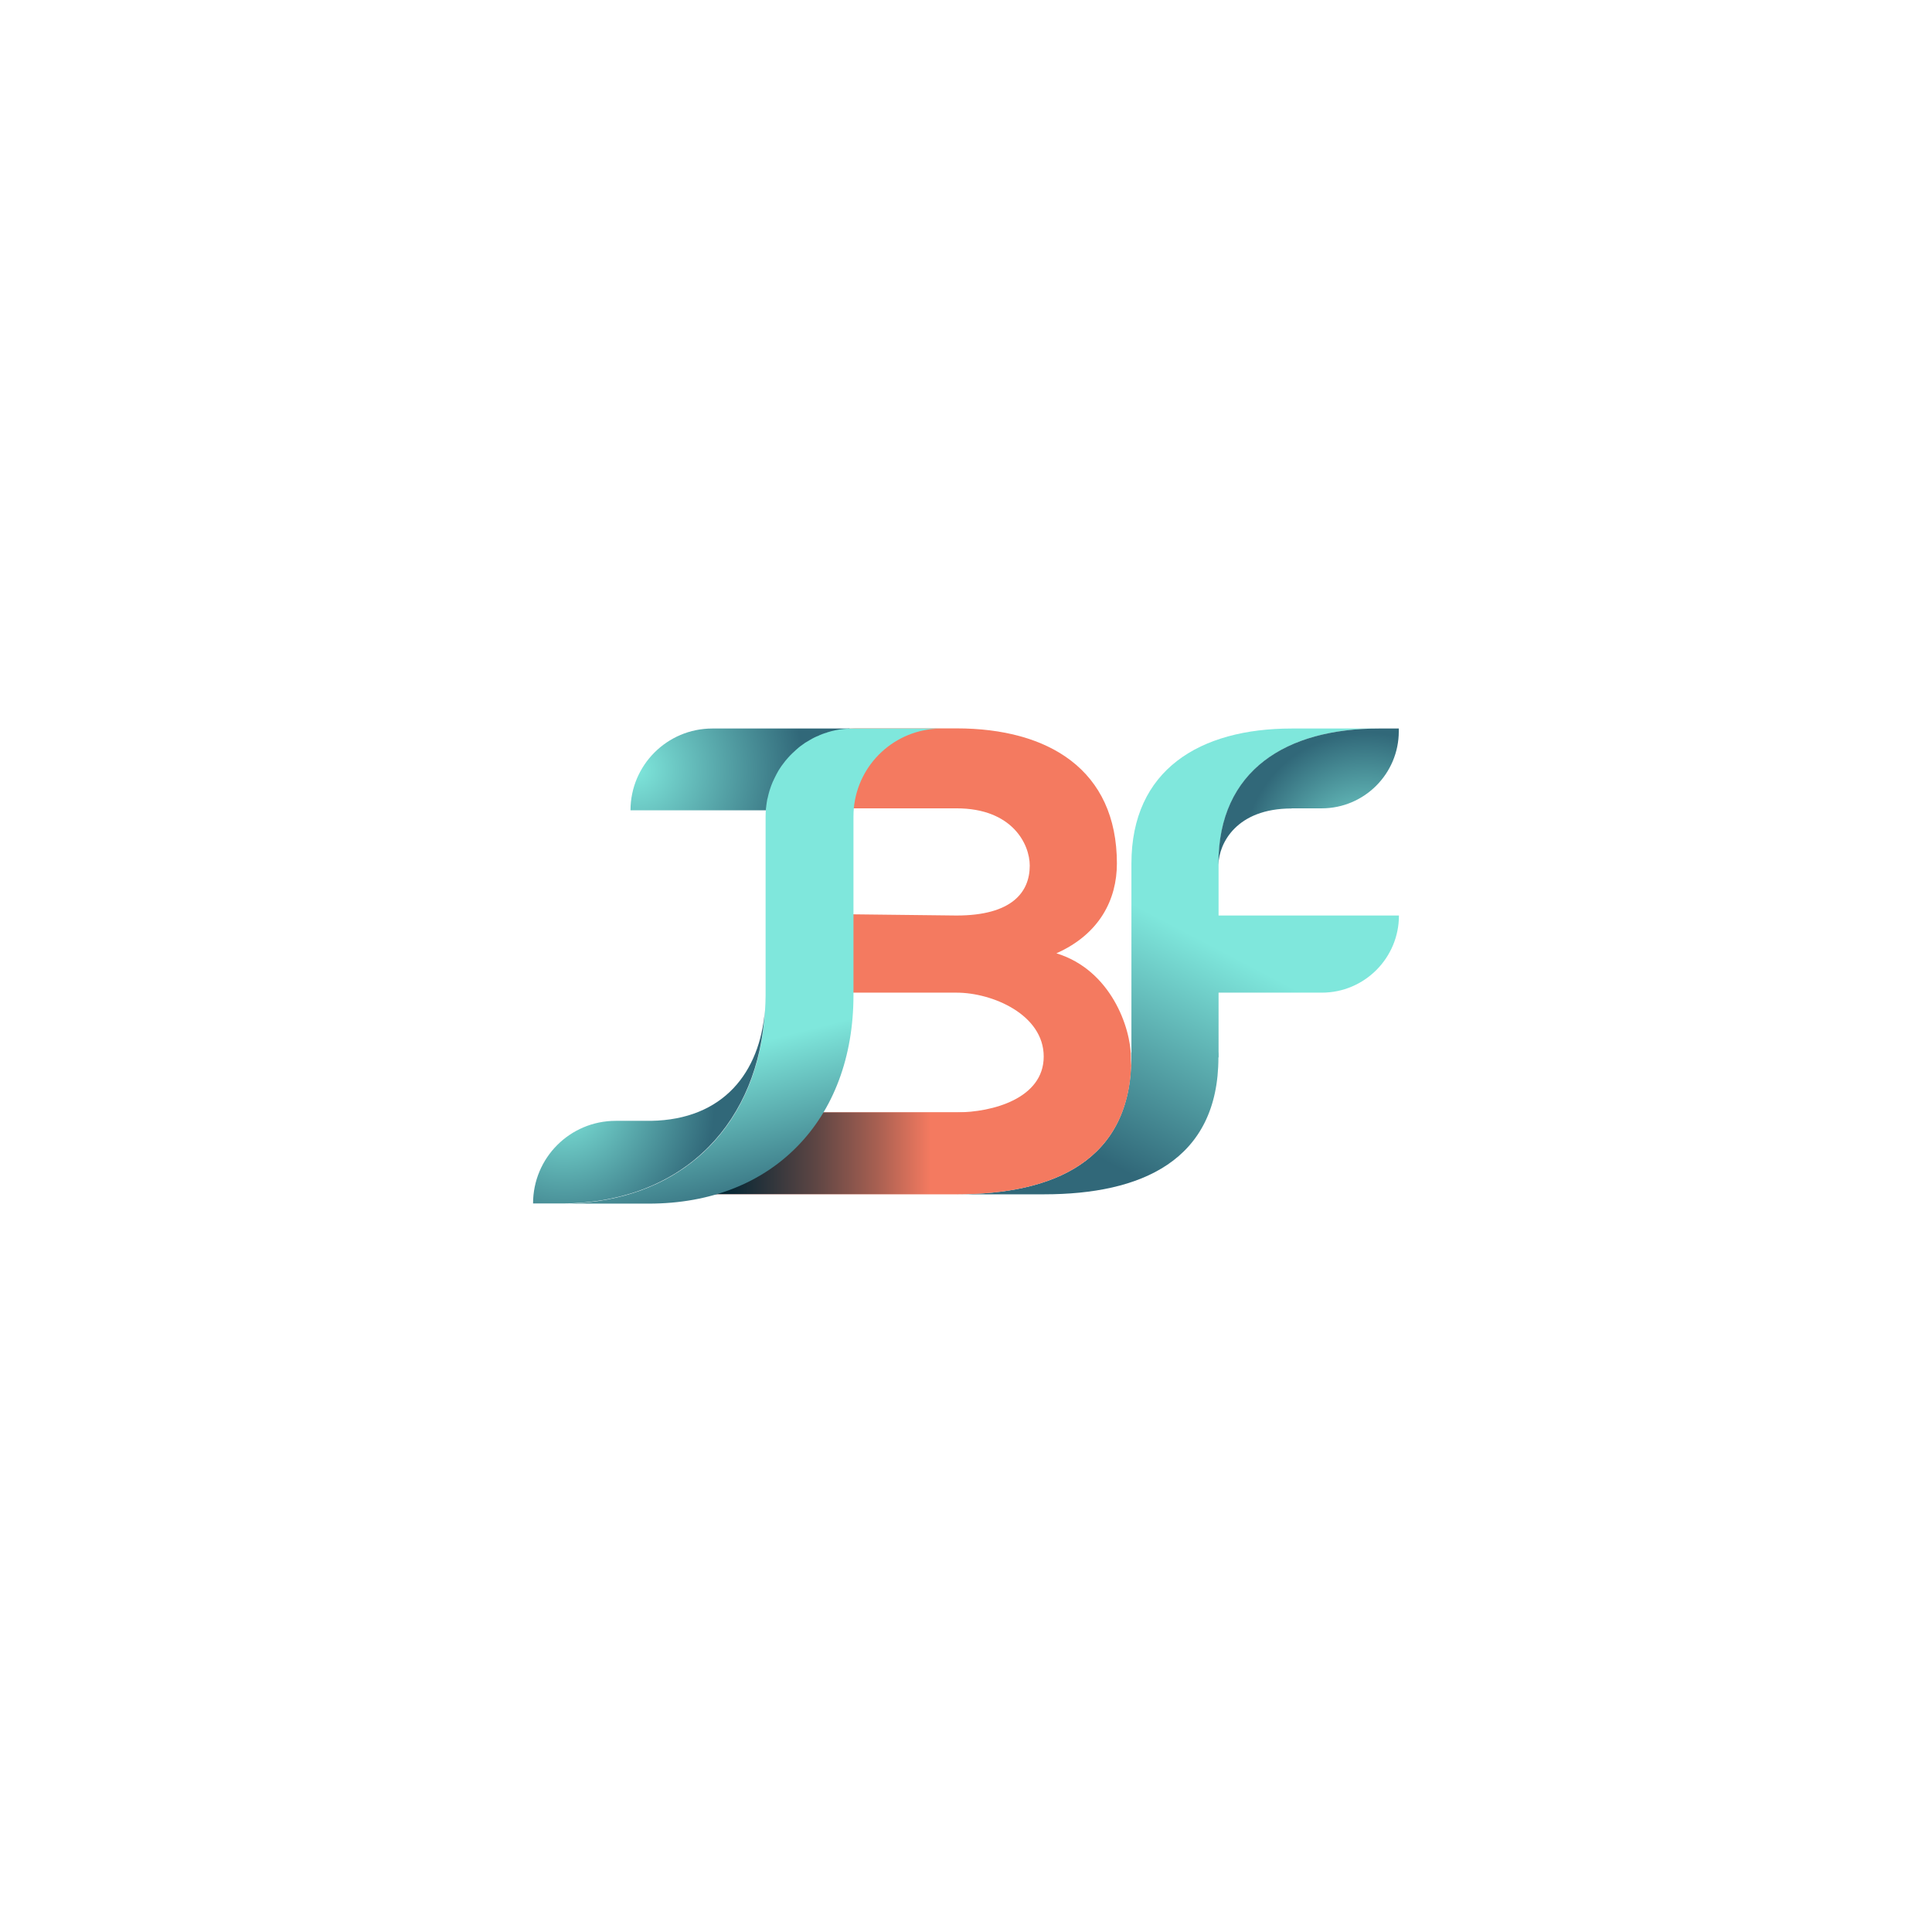 <?xml version="1.0" encoding="UTF-8"?>
<svg id="Layer_1" data-name="Layer 1" xmlns="http://www.w3.org/2000/svg" xmlns:xlink="http://www.w3.org/1999/xlink" viewBox="0 0 137 137">
  <defs>
    <style>
      .cls-1 {
        fill: url(#linear-gradient);
      }

      .cls-1, .cls-2, .cls-3, .cls-4, .cls-5, .cls-6, .cls-7, .cls-8, .cls-9, .cls-10, .cls-11, .cls-12 {
        stroke-width: 0px;
      }

      .cls-2 {
        fill: #316879;
      }

      .cls-3 {
        fill: #808285;
      }

      .cls-4 {
        fill: #7fe7dc;
      }

      .cls-5 {
        fill: none;
      }

      .cls-6 {
        fill: #f47a60;
      }

      .cls-7 {
        fill: url(#linear-gradient-2);
      }

      .cls-8 {
        fill: url(#radial-gradient-2);
      }

      .cls-9 {
        fill: url(#linear-gradient-3);
      }

      .cls-10 {
        fill: url(#radial-gradient);
      }

      .cls-11 {
        fill: url(#Unbenannter_Verlauf_4);
      }

      .cls-12 {
        fill: url(#radial-gradient-3);
      }
    </style>
    <linearGradient id="linear-gradient" x1="84.85" y1="66.46" x2="76.94" y2="81.59" gradientUnits="userSpaceOnUse">
      <stop offset="0" stop-color="#7fe7dc"/>
      <stop offset="1" stop-color="#316879"/>
    </linearGradient>
    <linearGradient id="Unbenannter_Verlauf_4" data-name="Unbenannter Verlauf 4" x1="50.53" y1="79.82" x2="80.23" y2="79.82" gradientUnits="userSpaceOnUse">
      <stop offset="0" stop-color="#002533"/>
      <stop offset=".05" stop-color="#0c2935"/>
      <stop offset=".13" stop-color="#2c343b"/>
      <stop offset=".25" stop-color="#5f4644"/>
      <stop offset=".39" stop-color="#a65f51"/>
      <stop offset=".52" stop-color="#f47a60"/>
    </linearGradient>
    <linearGradient id="linear-gradient-2" x1="87" y1="67.59" x2="79.09" y2="82.71" xlink:href="#linear-gradient"/>
    <radialGradient id="radial-gradient" cx="96.81" cy="60.64" fx="96.81" fy="60.64" r="8.68" gradientUnits="userSpaceOnUse">
      <stop offset="0" stop-color="#7fe7dc"/>
      <stop offset="1" stop-color="#316879"/>
    </radialGradient>
    <radialGradient id="radial-gradient-2" cx="45.05" cy="54.56" fx="45.05" fy="54.56" r="11.91" xlink:href="#radial-gradient"/>
    <linearGradient id="linear-gradient-3" x1="54.57" y1="73.7" x2="57.41" y2="84.83" xlink:href="#linear-gradient"/>
    <radialGradient id="radial-gradient-3" cx="39.98" cy="78.19" fx="39.98" fy="78.19" r="10.7" xlink:href="#radial-gradient"/>
  </defs>
  <path class="cls-6" d="M74.91,67.6c3.07-1.37,4.29-3.82,4.29-6.37,0-6.65-4.86-9.58-11.37-9.58h-7.16c-2.07,0-4.01.99-5.23,2.67l-2.17,3h14.56c3.96,0,5.19,2.55,5.19,4.06,0,1.89-1.27,3.54-5.19,3.54l-8.67-.1c-3.02,0,1.34,2.55,1.34,5.57h0s7.33,0,7.33,0c2.55,0,6.18,1.56,6.18,4.53s-3.63,3.96-6.18,3.96h-11.51c-3.2,0-5.8,2.6-5.8,5.8h0c3,0,14.32,0,17.31,0,6.84,0,12.36-2.36,12.36-9.72,0-2.08-1.42-6.18-5.28-7.36Z"/>
  <path class="cls-5" d="M80.23,74.92s0-.08,0-.12c0,.05,0,.1,0,.15,0-.01,0-.02,0-.04Z"/>
  <path class="cls-1" d="M86.4,74.63h-6.18c0,.06,0,.11,0,.17,0,.04,0,.08,0,.12,0,.01,0,.02,0,.04,0,0,0,0,0,.01,0,7.36-5.52,9.72-12.36,9.72h6.18c6.84,0,12.36-2.36,12.36-9.72,0-.1,0-.22-.01-.33Z"/>
  <path class="cls-4" d="M80.22,74.63h0c0,.06,0,.11.01.17,0-.06,0-.11,0-.17Z"/>
  <path class="cls-11" d="M80.23,74.96s0,0,0-.01c-.03,3.08-3.64,3.93-6.18,3.93h-17.72c-3.2,0-5.8,2.6-5.8,5.8h0c3.17,0,14.19,0,17.34,0,6.84,0,12.36-2.36,12.36-9.72Z"/>
  <g>
    <path class="cls-7" d="M97.78,51.66h-6.18c-6.51,0-11.37,2.92-11.37,9.58v13.74h6.18v-4.59h7.32c3.02,0,5.47-2.45,5.47-5.47h0s-12.79,0-12.79,0v-3.54s0-.05,0-.07v-.07c0-6.65,4.86-9.58,11.37-9.58Z"/>
    <path class="cls-10" d="M91.59,57.32h2.13c3.02,0,5.47-2.45,5.47-5.47v-.19h-1.42c-6.51,0-11.37,2.92-11.37,9.58v.07c.04-1.52,1.28-3.98,5.19-3.98Z"/>
  </g>
  <path class="cls-8" d="M60.25,51.66h-9.74c-3.2,0-5.8,2.6-5.8,5.8h12.58c.12-2.34,1.25-4.42,2.96-5.8Z"/>
  <path class="cls-3" d="M44.7,79.48h-.45c.09,0,.17,0,.26,0,.07,0,.13,0,.19,0Z"/>
  <path class="cls-5" d="M54.41,56.65c-.03.17-.06.35-.08.53.02-.18.05-.36.08-.53Z"/>
  <path class="cls-5" d="M58.52,51.99c-.14.05-.27.09-.4.15.13-.05.27-.1.4-.15Z"/>
  <path class="cls-5" d="M57.4,52.49c-.11.06-.21.12-.32.19.1-.07.21-.13.32-.19Z"/>
  <path class="cls-5" d="M54.55,56.07c-.04.14-.08.29-.11.43.03-.15.07-.29.11-.43Z"/>
  <path class="cls-5" d="M54.28,62.23h0v8.34c0,.36-.02.7-.04,1.05.03-.34.04-.69.04-1.05v-1.54h0v-11.15c0-.21.01-.42.03-.63-.02.21-.03.42-.03.63v4.35Z"/>
  <path class="cls-5" d="M54.75,55.52c-.05.12-.1.25-.14.38.04-.13.09-.26.14-.38Z"/>
  <path class="cls-5" d="M57.94,52.22c-.12.05-.23.11-.35.17.11-.06.23-.11.35-.17Z"/>
  <path class="cls-5" d="M56.02,53.57c-.08.09-.16.17-.24.27.08-.09.16-.18.24-.27Z"/>
  <path class="cls-5" d="M55.3,54.48c-.07.1-.13.21-.19.32.06-.11.12-.21.19-.32Z"/>
  <path class="cls-5" d="M56.9,52.81c-.1.07-.19.14-.29.22.09-.08.19-.15.29-.22Z"/>
  <path class="cls-5" d="M55,54.99c-.06.11-.11.23-.17.35.05-.12.11-.23.17-.35Z"/>
  <path class="cls-5" d="M56.18,53.42c.09-.08.17-.16.26-.24-.09.08-.18.16-.26.24Z"/>
  <path class="cls-5" d="M55.64,54.01c-.07.09-.15.19-.22.29.07-.1.14-.2.22-.29Z"/>
  <path class="cls-5" d="M58.68,51.93c.38-.12.77-.2,1.18-.24,0,0-.01,0-.02,0-.4.04-.79.12-1.16.24Z"/>
  <path class="cls-9" d="M66.12,51.66h-5.61s-.01,0-.02,0c-.21,0-.43.01-.64.03-.41.04-.8.12-1.18.24-.05.02-.1.04-.15.05-.14.05-.27.09-.4.15-.06.03-.12.06-.18.08-.12.05-.24.11-.35.17-.06.03-.12.07-.19.11-.11.06-.21.12-.32.19-.06.04-.12.08-.18.13-.1.07-.2.14-.29.22-.06.05-.11.1-.17.15-.09.08-.18.16-.26.24-.05.05-.11.11-.16.16-.08.09-.16.17-.24.27-.05.06-.1.11-.14.17-.07.09-.15.19-.22.29-.04.06-.08.12-.12.18-.07.1-.13.21-.19.32-.04.06-.07.12-.1.19-.06.11-.11.23-.17.35-.03.06-.06.12-.08.18-.05.12-.1.25-.14.38-.02.06-.04.12-.06.18-.04.14-.08.29-.11.43-.01.05-.03.1-.04.15-.03.17-.06.35-.08.53,0,.02,0,.05-.01.07-.02.21-.03.42-.03.63v11.15h0v1.54c0,.36-.02.71-.04,1.05-.21,3.92-1.6,7.29-3.99,9.71h0c-2.1,2.12-4.97,3.52-8.49,3.9-.14.02-.29.03-.43.04s-.28.02-.42.03c-.2.01-.4.02-.6.03-.05,0-.1,0-.14,0,0,0,0,0-.01,0-.02,0-.05,0-.07,0-.05,0-.11,0-.16,0-.03,0-.06,0-.09,0s-.06,0-.09,0h6.23c4.45,0,8.01-1.49,10.5-4.01h0c2.61-2.63,4.03-6.39,4.03-10.76v-8.34h0v-4.35c0-3.21,2.43-5.85,5.55-6.19.22-.02.45-.04.67-.04h-.62Z"/>
  <path class="cls-2" d="M60.49,51.66c-.21,0-.43.01-.64.03.21-.02.42-.03.64-.03Z"/>
  <path class="cls-2" d="M56.62,53.03c-.06.05-.11.1-.17.15.06-.05.11-.1.17-.15Z"/>
  <path class="cls-2" d="M58.68,51.93c-.05.02-.1.04-.15.05.05-.02.1-.04.15-.05Z"/>
  <path class="cls-2" d="M57.09,52.69c-.06.04-.12.08-.18.13.06-.04.12-.09.18-.13Z"/>
  <path class="cls-2" d="M58.12,52.13c-.06.03-.12.06-.18.08.06-.03.12-.06.18-.08Z"/>
  <path class="cls-2" d="M57.59,52.39c-.06.03-.12.07-.19.11.06-.04.12-.07.19-.11Z"/>
  <path class="cls-2" d="M54.33,57.18s0,.05-.01.07c0-.02,0-.05.01-.07Z"/>
  <path class="cls-2" d="M56.02,53.57c.05-.05.1-.11.16-.16-.05.05-.11.11-.16.16Z"/>
  <path class="cls-2" d="M54.44,56.51c-.01.05-.03.1-.04.15.01-.05.02-.1.04-.15Z"/>
  <path class="cls-12" d="M50.25,81.33c2.39-2.42,3.78-5.79,3.99-9.71-.35,4.43-2.94,7.77-8.07,7.86h0c-.07,0-.13,0-.19,0-.09,0-.17,0-.26,0h-2.06c-3.24,0-5.86,2.62-5.86,5.86h1.95s.1,0,.15,0c4.38-.03,7.89-1.52,10.35-4.01h0Z"/>
  <path class="cls-2" d="M54.83,55.33c-.03.06-.06.12-.08.18.03-.06.05-.12.08-.18Z"/>
  <path class="cls-2" d="M55.42,54.3c-.04.06-.08.12-.12.18.04-.06.08-.12.12-.18Z"/>
  <path class="cls-2" d="M55.11,54.8c-.04.06-.07.12-.1.19.03-.06.07-.12.1-.19Z"/>
  <path class="cls-2" d="M54.61,55.9c-.02.06-.04.12-.06.18.02-.06.04-.12.06-.18Z"/>
  <path class="cls-2" d="M55.78,53.84c-.05.06-.1.11-.14.17.05-.06.09-.12.14-.17Z"/>
</svg>